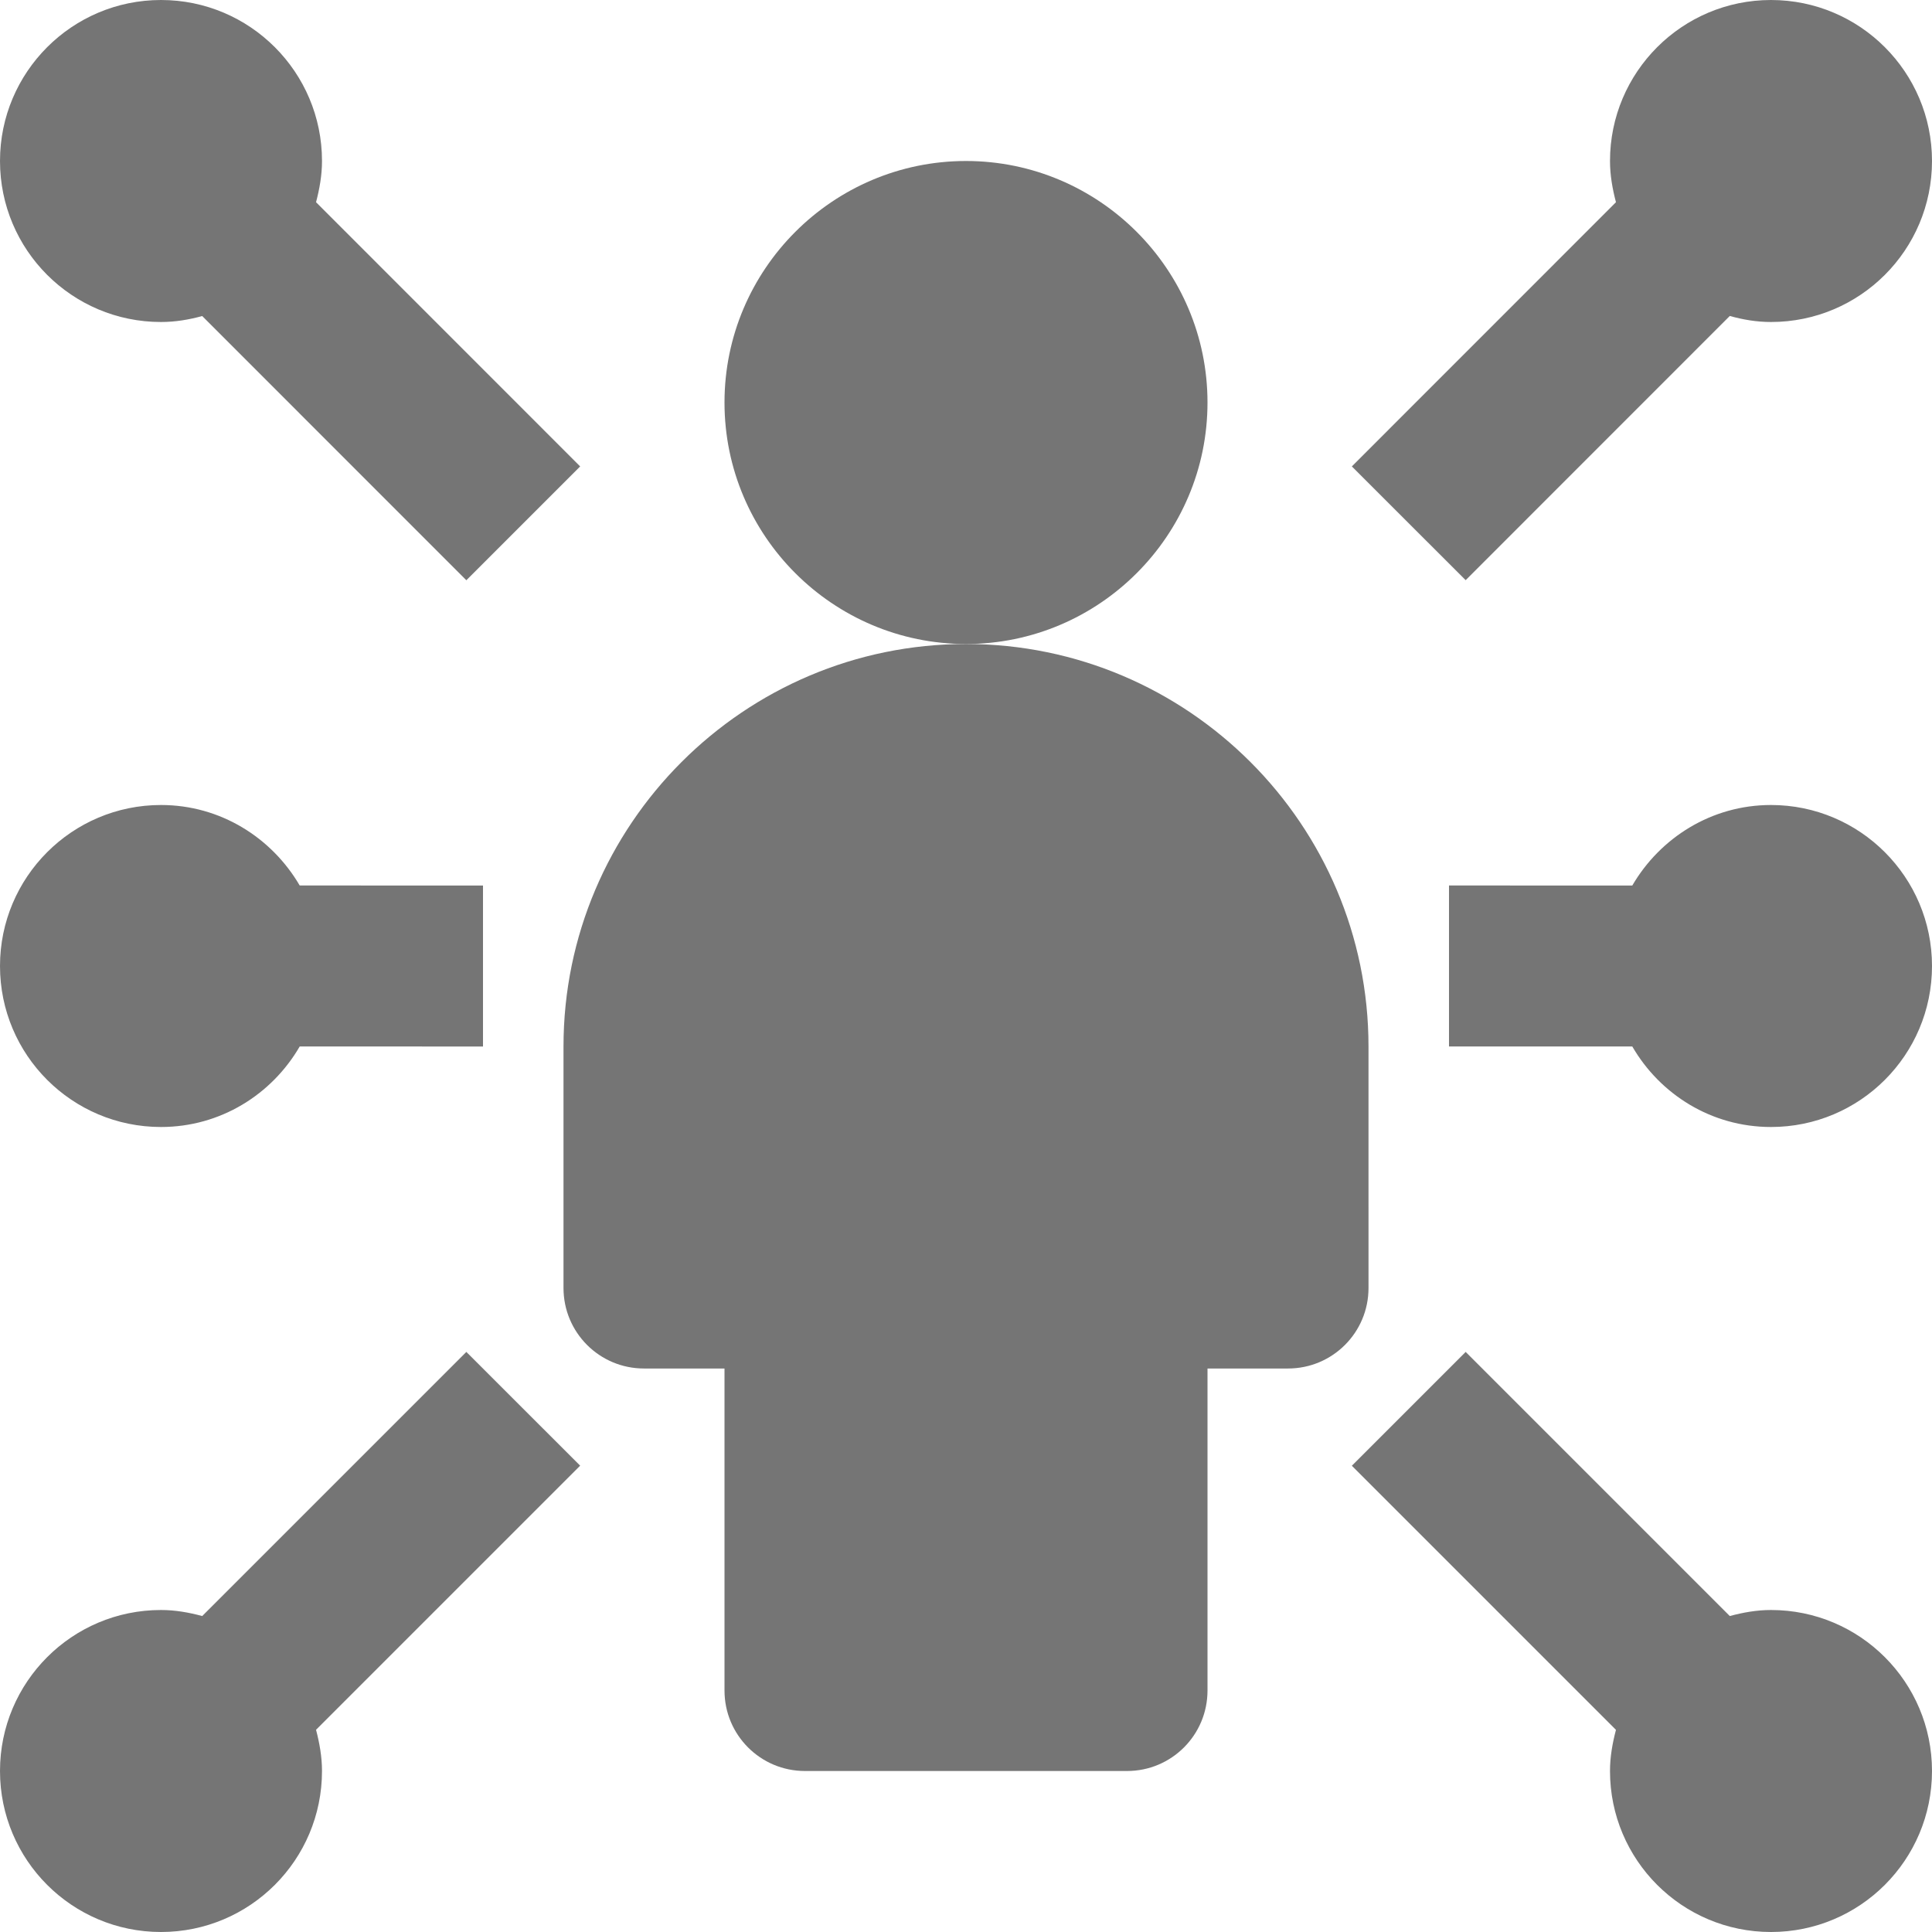 <?xml version="1.0" encoding="utf-8"?>
<!-- Generator: Adobe Illustrator 17.1.0, SVG Export Plug-In . SVG Version: 6.00 Build 0)  -->
<!DOCTYPE svg PUBLIC "-//W3C//DTD SVG 1.1//EN" "http://www.w3.org/Graphics/SVG/1.1/DTD/svg11.dtd">
<svg version="1.1" xmlns="http://www.w3.org/2000/svg" xmlns:xlink="http://www.w3.org/1999/xlink" x="0px" y="0px" width="24px"
	 height="24px" viewBox="0 0 24 24" enable-background="new 0 0 24 24" xml:space="preserve">
<g id="Frame_-_24px">
	<rect fill="none" width="24" height="24"/>
</g>
<g id="Filled_Icons">
	<g>
		<path fill="#757575" d="M2,4c0.178,0,0.348-0.029,0.512-0.074l3.281,3.282l1.414-1.414L3.926,2.512C3.969,2.348,4,2.178,4,2
			c0-1.103-0.895-2-2-2S0,0.897,0,2C0,3.105,0.895,4,2,4z"/>
		<path fill="#757575" d="M2,14c0.738,0,1.377-0.404,1.723-1H6v-2H3.723C3.376,10.406,2.738,10,2,10c-1.105,0-2,0.897-2,2
			C0,13.105,0.895,14,2,14z"/>
		<path fill="#757575" d="M5.793,16.794l-3.281,3.281C2.348,20.031,2.178,20,2,20c-1.105,0-2,0.896-2,2c0,1.105,0.895,2,2,2
			s2-0.895,2-2c0-0.177-0.031-0.347-0.074-0.512l3.281-3.281L5.793,16.794z"/>
		<path fill="#757575" d="M22,10c-0.738,0-1.376,0.406-1.723,1H18v2h2.277c0.346,0.596,0.984,1,1.723,1c1.105,0,2-0.895,2-2
			C24,10.897,23.105,10,22,10z"/>
		<path fill="#757575" d="M18.207,7.207l3.281-3.282C21.652,3.971,21.822,4,22,4c1.105,0,2-0.895,2-2c0-1.103-0.895-2-2-2
			s-2,0.897-2,2c0,0.178,0.031,0.348,0.074,0.512l-3.281,3.282L18.207,7.207z"/>
		<path fill="#757575" d="M22,20c-0.178,0-0.348,0.031-0.512,0.075l-3.281-3.281l-1.414,1.414l3.281,3.281
			C20.031,21.653,20,21.823,20,22c0,1.105,0.895,2,2,2s2-0.895,2-2C24,20.896,23.105,20,22,20z"/>
		<path fill="#757575" d="M15,5c0-1.653-1.346-3-3-3S9,3.347,9,5c0,1.654,1.346,3,3,3S15,6.654,15,5z"/>
		<path fill="#757575" d="M17,13c0-2.756-2.243-5-5-5s-5,2.244-5,5v3c0,0.553,0.447,1,1,1h1v4c0,0.553,0.447,1,1,1h4
			c0.553,0,1-0.447,1-1v-4h1c0.553,0,1-0.447,1-1V13z"/>
	</g>
</g>
</svg>

